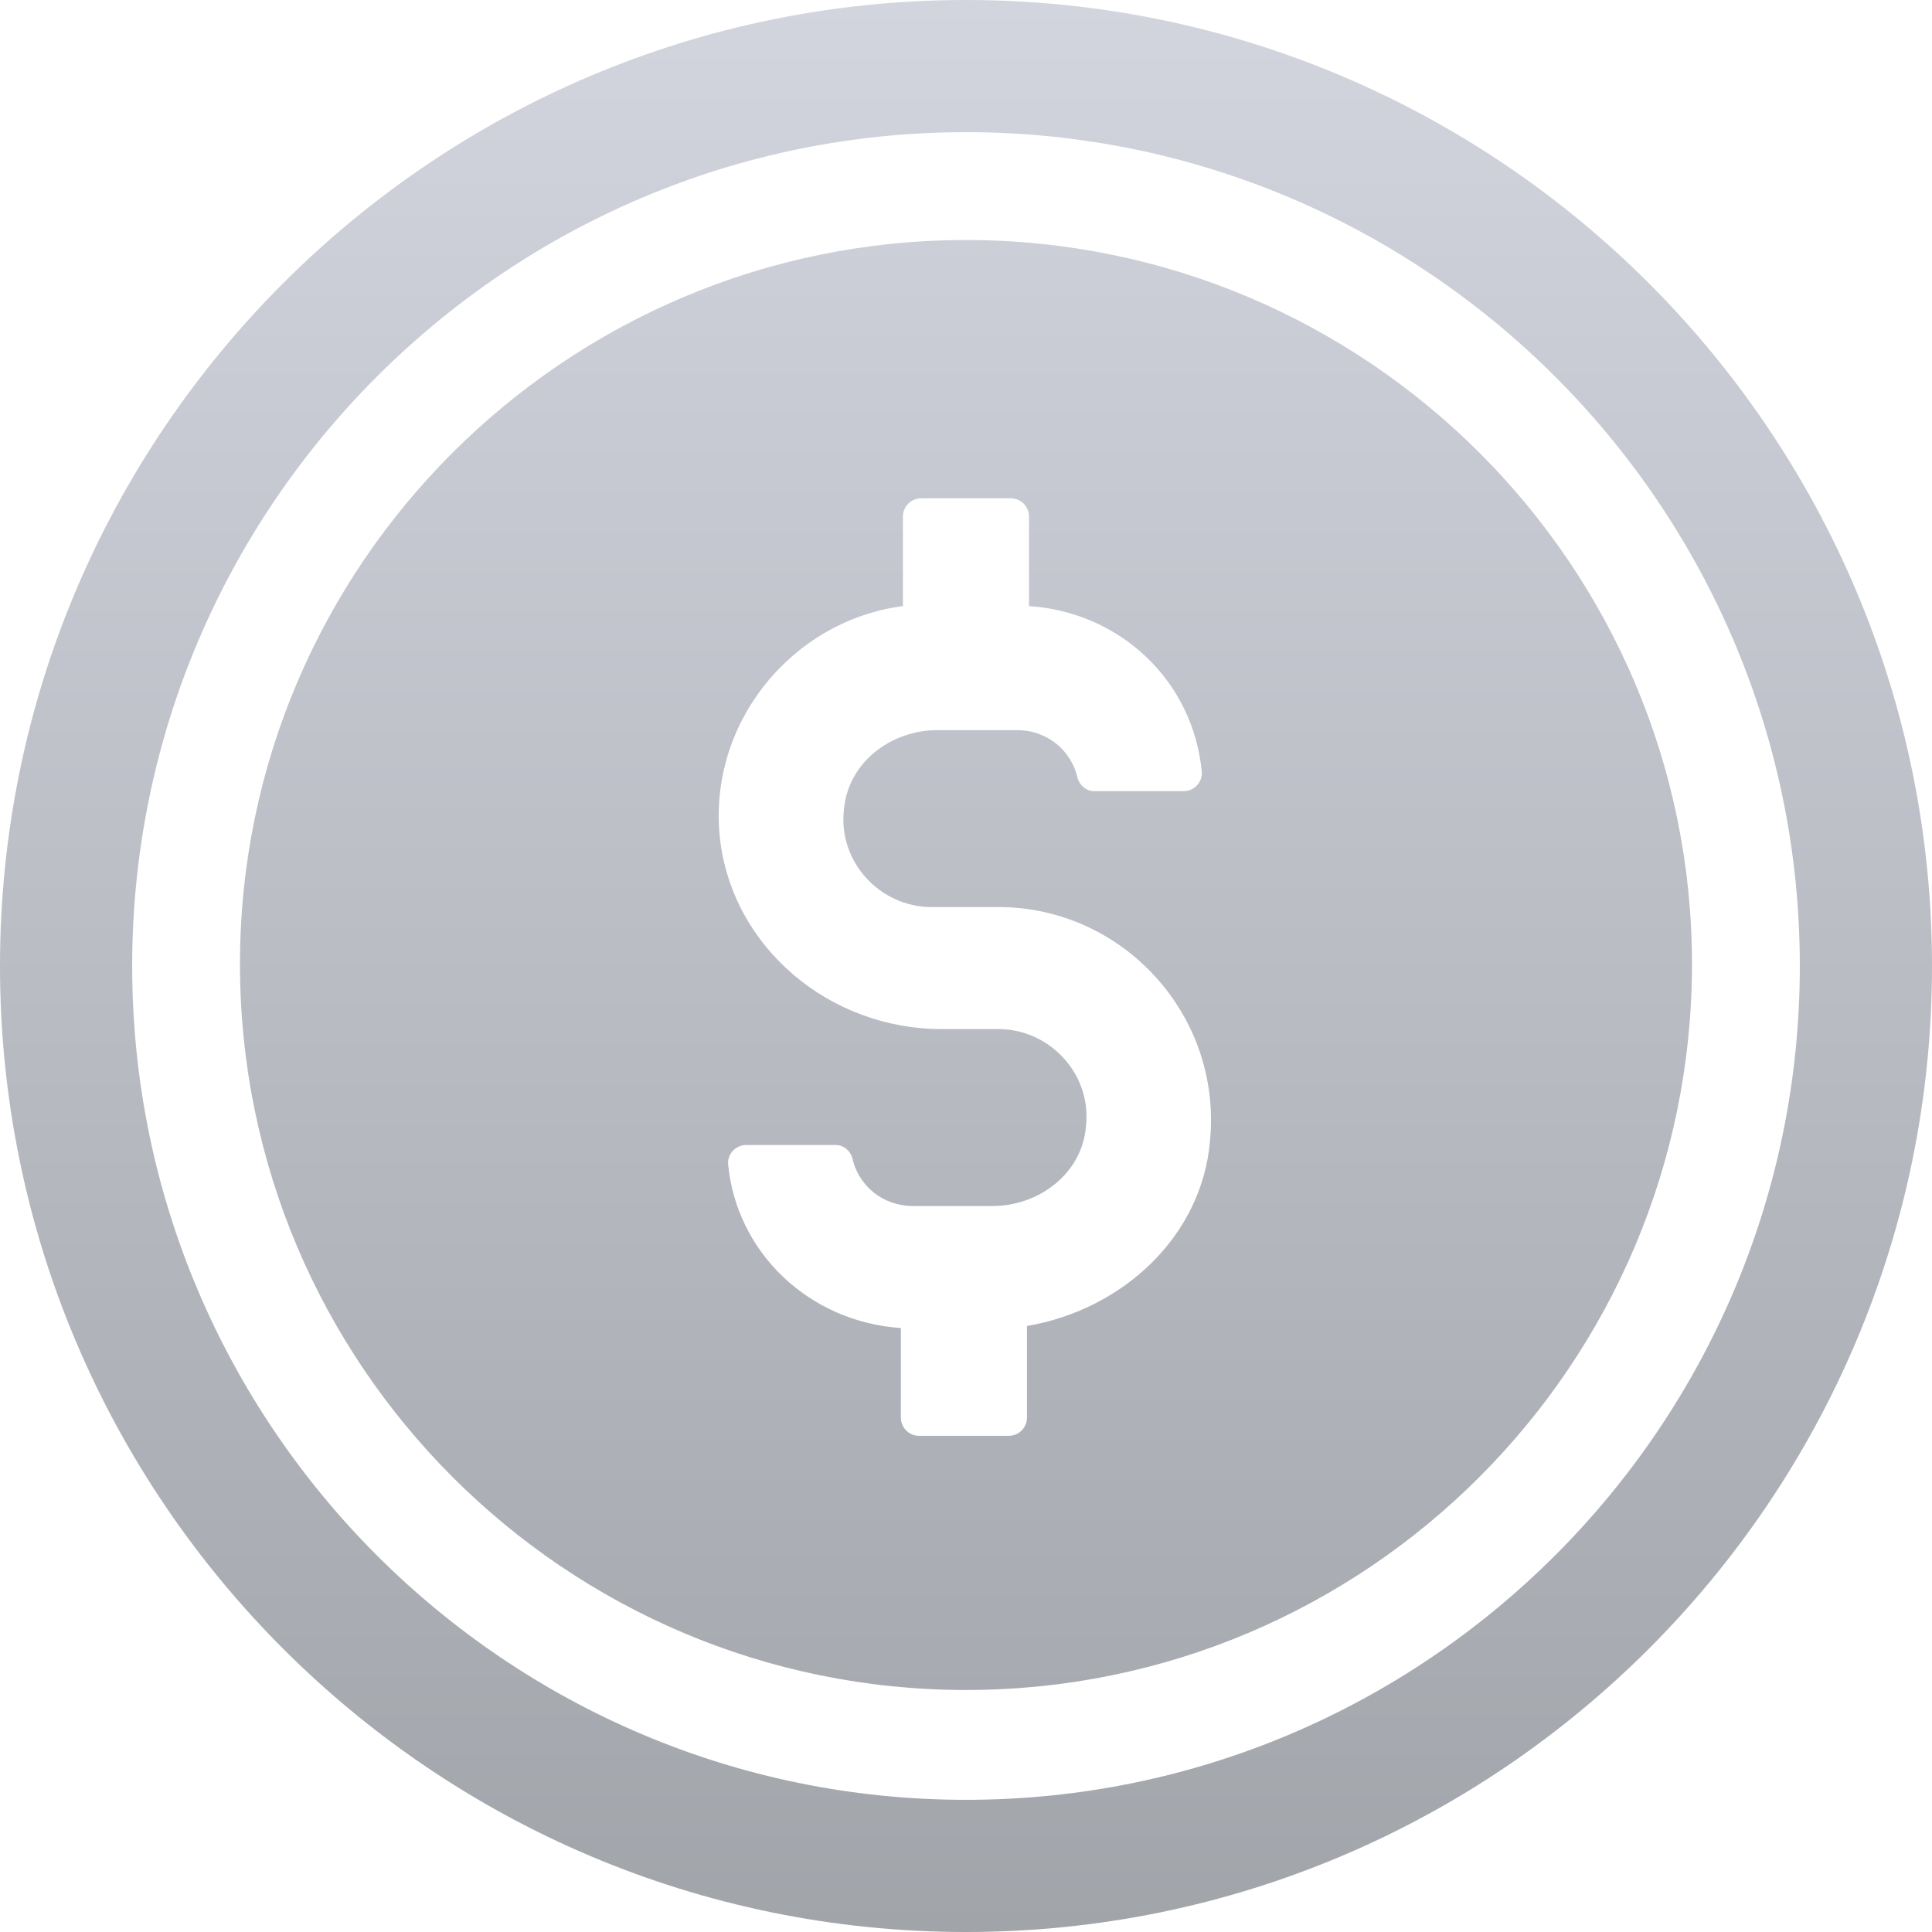 <svg viewBox="0 0 34 34" fill="none" xmlns="http://www.w3.org/2000/svg">
<path fill-rule="evenodd" clip-rule="evenodd" d="M0 17C0 7.623 7.623 0 17 0C26.377 0 34 7.623 34 17C34 26.377 26.377 34 17 34C7.623 34 0 26.377 0 17ZM2.326 17C2.326 25.088 8.912 31.674 17 31.674C25.088 31.674 31.674 25.088 31.674 17C31.674 8.912 25.088 2.326 17 2.326C8.912 2.326 2.326 8.912 2.326 17ZM4.223 16.965C4.223 9.95 9.949 4.224 17 4.224C24.05 4.224 29.776 9.95 29.776 16.965C29.776 24.015 24.05 29.741 17 29.741C9.949 29.741 4.223 24.015 4.223 16.965ZM18.073 24.946V23.335C19.755 23.049 21.151 21.761 21.294 20.078C21.509 17.859 19.755 15.963 17.572 15.963H16.391C15.496 15.963 14.745 15.175 14.852 14.245C14.924 13.421 15.675 12.849 16.498 12.849H17.894C18.431 12.849 18.86 13.207 18.968 13.708C19.004 13.815 19.111 13.923 19.254 13.923H20.829C21.008 13.923 21.151 13.779 21.151 13.601C21.008 11.99 19.72 10.773 18.109 10.666V9.091C18.109 8.912 17.966 8.769 17.787 8.769H16.212C16.033 8.769 15.89 8.912 15.89 9.091V10.666C13.957 10.916 12.454 12.706 12.669 14.746C12.884 16.678 14.602 18.11 16.57 18.11H17.572C18.467 18.11 19.218 18.897 19.111 19.828C19.04 20.651 18.288 21.224 17.465 21.224H16.069C15.532 21.224 15.103 20.866 14.995 20.365C14.96 20.257 14.852 20.15 14.709 20.15H13.134C12.955 20.15 12.812 20.293 12.812 20.472C12.955 22.047 14.244 23.264 15.854 23.371V24.946C15.854 25.125 15.997 25.268 16.176 25.268H17.751C17.93 25.268 18.073 25.125 18.073 24.946Z" fill="url(#paint0_linear_12612_43716)"/>
<defs>
<linearGradient id="paint0_linear_12612_43716" x1="17" y1="0" x2="17" y2="34" gradientUnits="userSpaceOnUse">
<stop stop-color="#D2D5DE"/>
<stop offset="1" stop-color="#A1A4A9"/>
</linearGradient>
</defs>
</svg>
